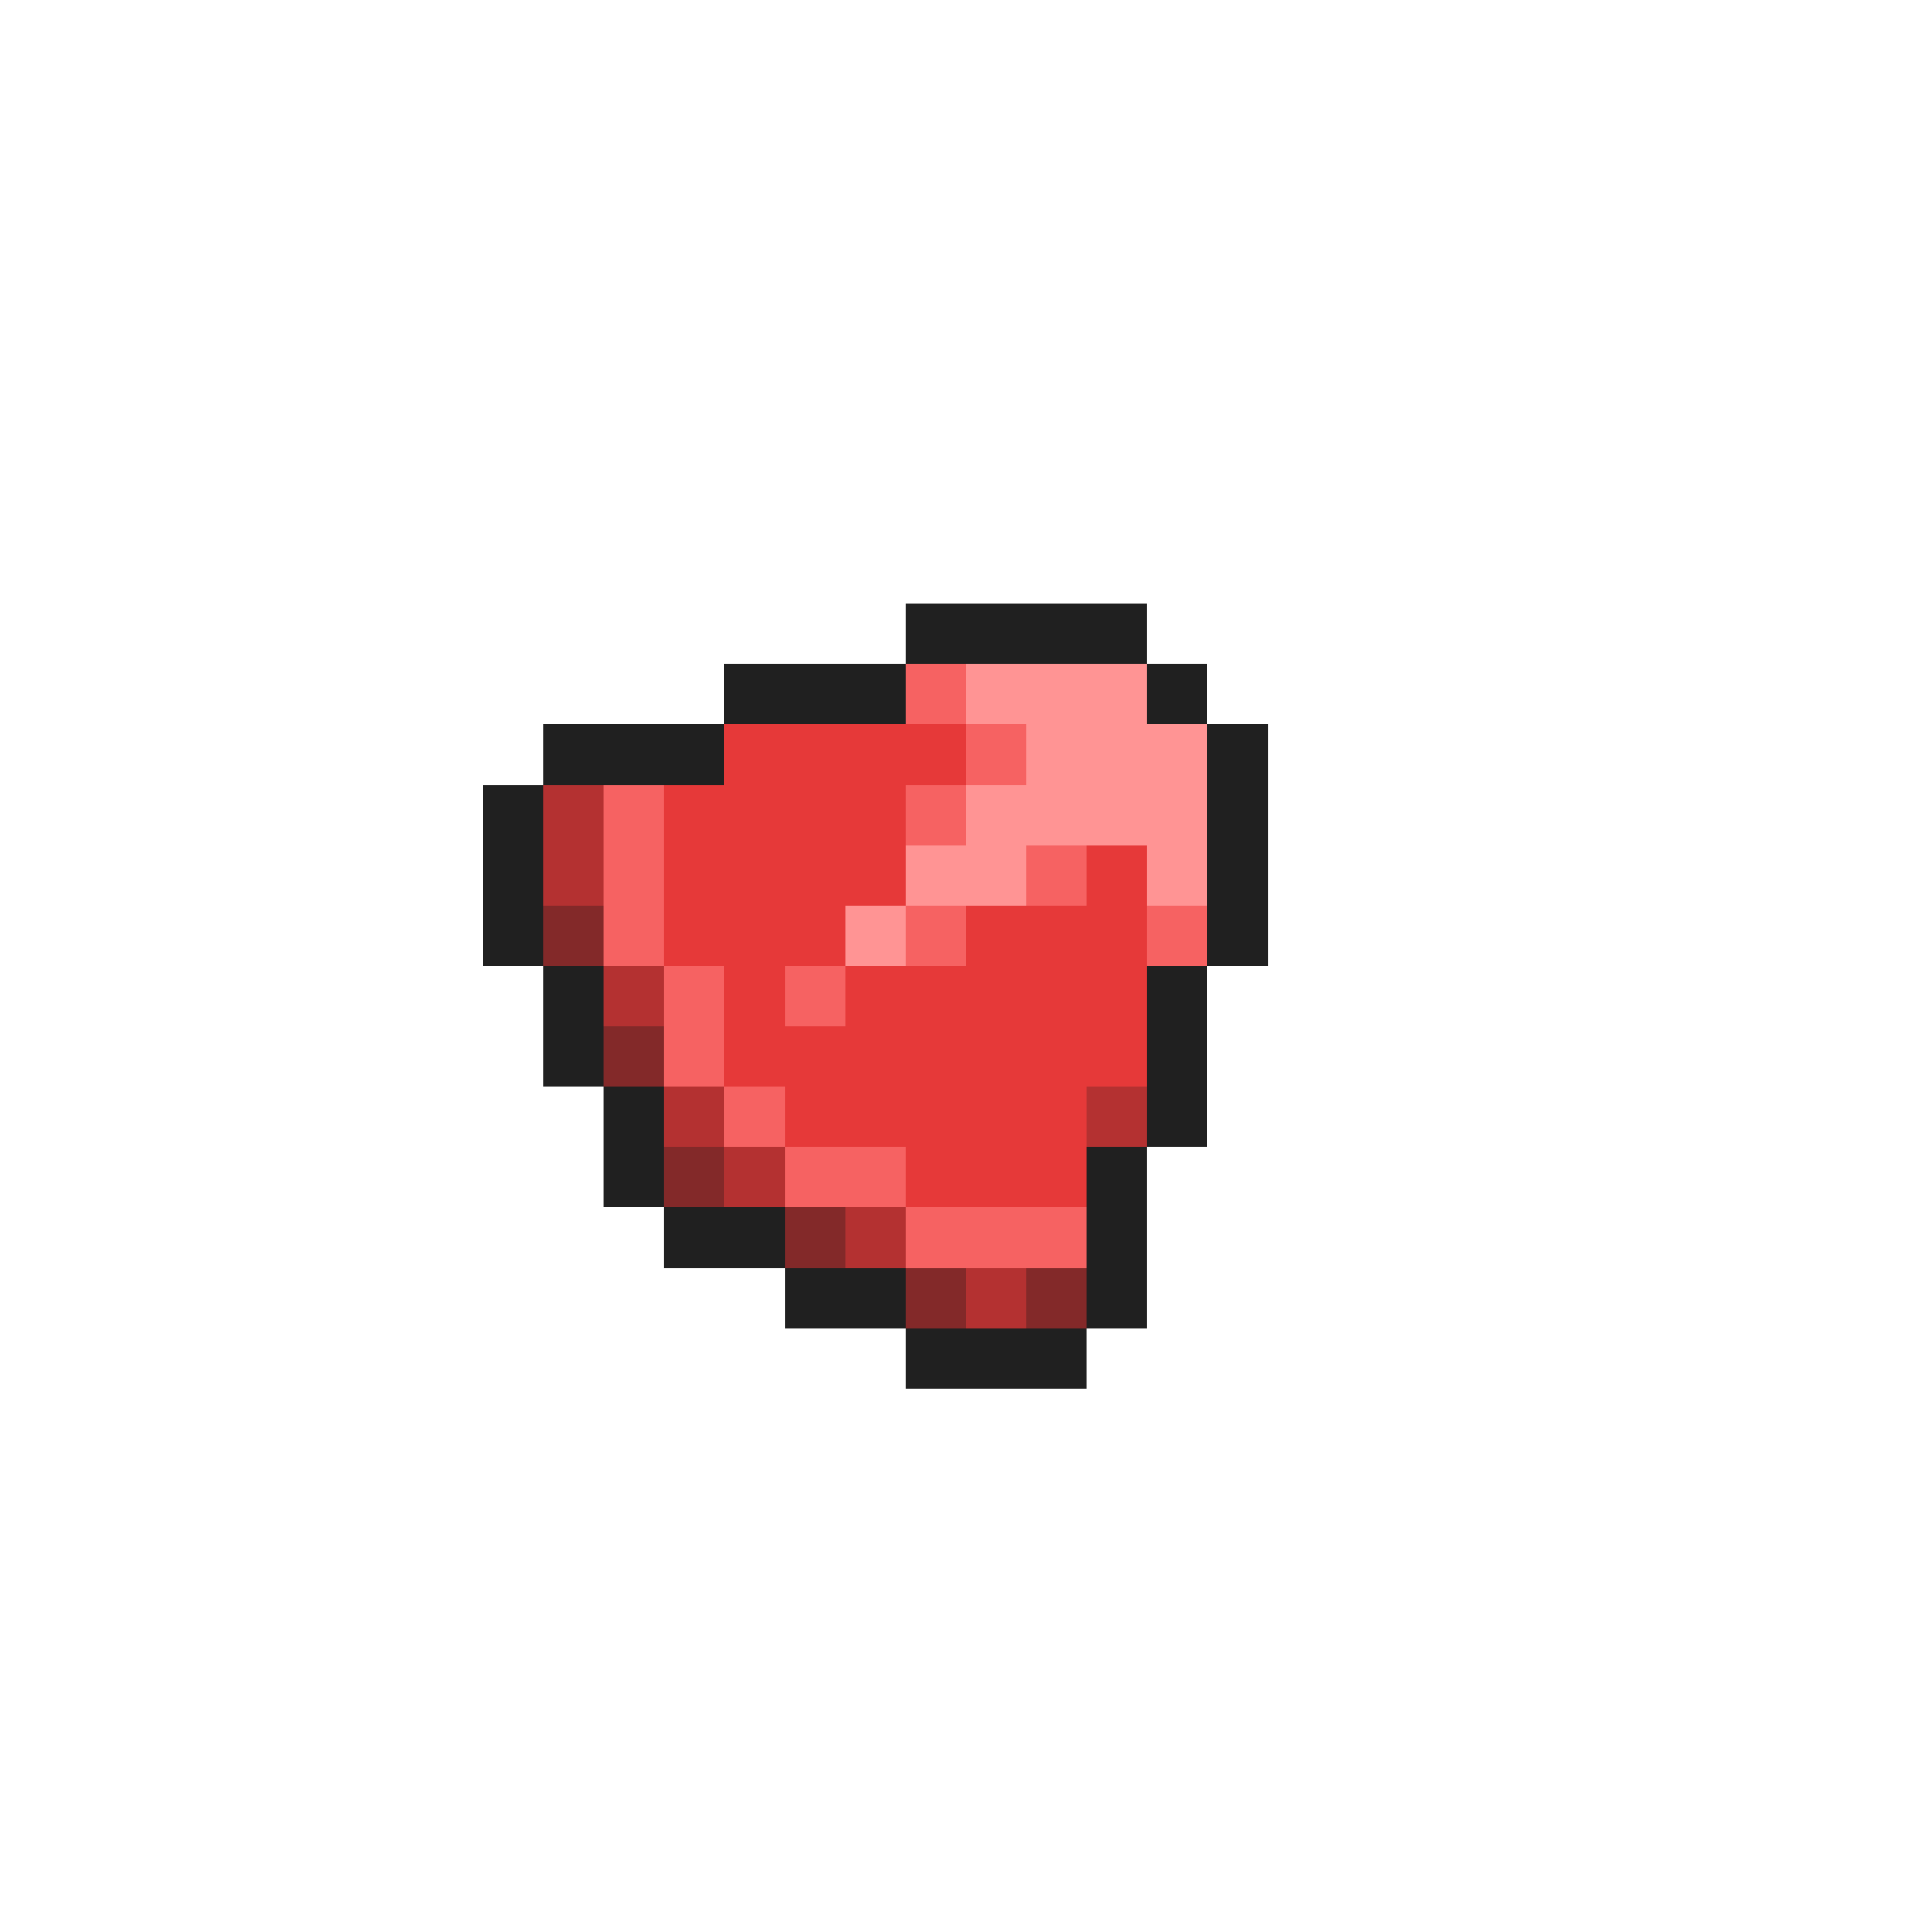 <svg xmlns="http://www.w3.org/2000/svg" viewBox="0 -0.5 32 32" shape-rendering="crispEdges">
<path stroke="#202020" d="M15 10h4M12 11h3M19 11h1M9 12h3M20 12h1M8 13h1M20 13h1M8 14h1M20 14h1M8 15h1M20 15h1M9 16h1M19 16h1M9 17h1M19 17h1M10 18h1M19 18h1M10 19h1M18 19h1M11 20h2M18 20h1M13 21h2M18 21h1M15 22h3" />
<path stroke="#f66262" d="M15 11h1M16 12h1M10 13h1M15 13h1M10 14h1M17 14h1M10 15h1M15 15h1M19 15h1M11 16h1M13 16h1M11 17h1M12 18h1M13 19h2M15 20h3" />
<path stroke="#ff9494" d="M16 11h3M17 12h3M16 13h4M15 14h2M19 14h1M14 15h1" />
<path stroke="#e63939" d="M12 12h4M11 13h4M11 14h4M18 14h1M11 15h3M16 15h3M12 16h1M14 16h5M12 17h7M13 18h5M15 19h3" />
<path stroke="#b43131" d="M9 13h1M9 14h1M10 16h1M11 18h1M18 18h1M12 19h1M14 20h1M16 21h1" />
<path stroke="#832929" d="M9 15h1M10 17h1M11 19h1M13 20h1M15 21h1M17 21h1" />
</svg>